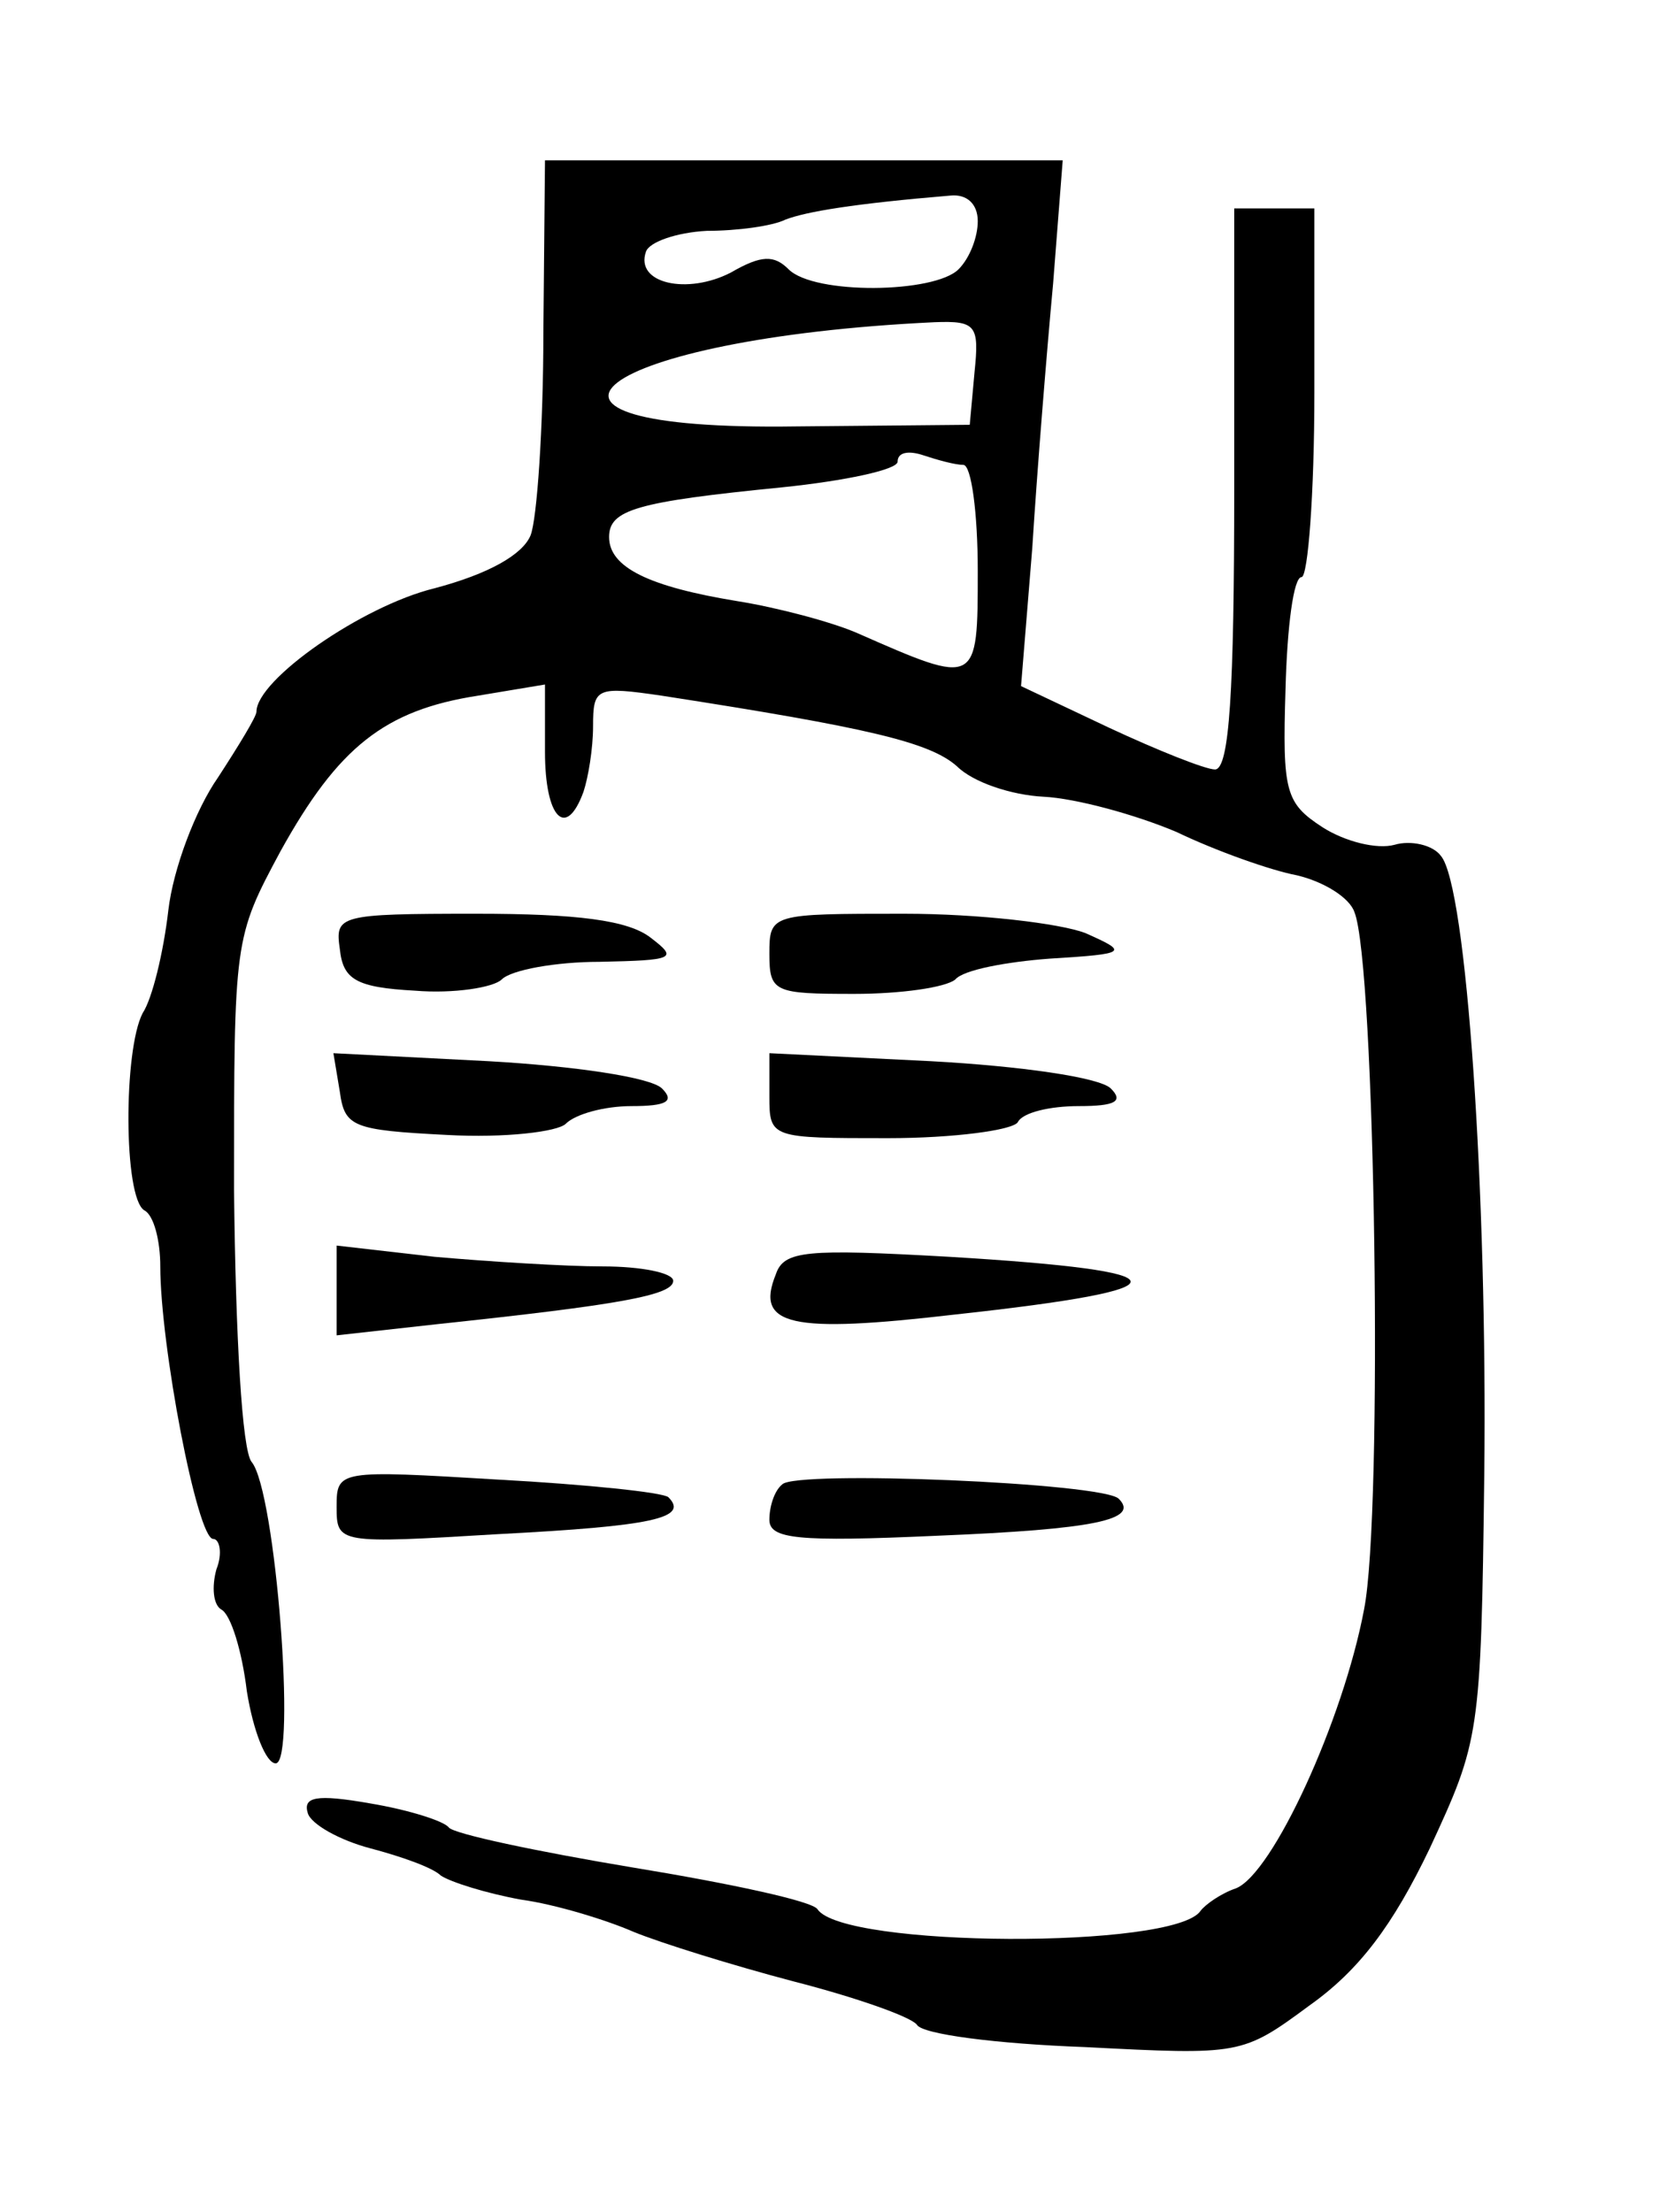 <?xml version="1.0" standalone="no"?>
<!DOCTYPE svg PUBLIC "-//W3C//DTD SVG 20010904//EN"
 "http://www.w3.org/TR/2001/REC-SVG-20010904/DTD/svg10.dtd">
<svg version="1.0" xmlns="http://www.w3.org/2000/svg"
 width="104pt" height="138pt" viewBox="0 0 104 138"
 preserveAspectRatio="xMidYMid meet">
<g transform="translate(0,138) scale(0.1,-0.1)"
fill="#000000" stroke="none">
<path d="M339 1173 c0 -60 -4 -117 -8 -127 -5 -12 -26 -24 -60 -33 -45 -11
-111 -57 -111 -77 0 -3 -11 -21 -24 -41 -14 -20 -28 -57 -31 -83 -3 -26 -10
-55 -16 -64 -12 -23 -12 -115 1 -123 6 -3 10 -19 10 -35 0 -49 23 -170 33
-170 4 0 6 -9 2 -19 -3 -11 -2 -22 3 -25 6 -3 13 -26 16 -51 4 -25 12 -45 18
-45 13 0 0 170 -15 188 -6 7 -10 78 -11 170 0 156 0 157 29 211 36 65 65 88
123 97 l42 7 0 -42 c0 -41 13 -55 24 -25 3 9 6 27 6 41 0 24 2 25 43 19 129
-20 167 -29 184 -44 10 -10 34 -18 54 -19 20 -1 57 -11 83 -22 25 -12 59 -24
75 -27 17 -4 33 -14 36 -23 13 -32 18 -375 6 -435 -13 -69 -57 -165 -80 -174
-9 -3 -19 -10 -22 -14 -16 -24 -223 -23 -239 1 -3 5 -54 16 -115 26 -60 10
-112 21 -115 25 -3 4 -25 11 -49 15 -34 6 -42 4 -39 -6 2 -7 20 -17 39 -22 19
-5 39 -12 44 -17 6 -4 28 -11 50 -15 22 -3 54 -13 70 -20 17 -7 62 -21 100
-31 39 -10 73 -22 77 -27 3 -6 50 -12 105 -14 97 -5 98 -5 140 26 31 22 52 50
75 98 31 67 32 70 34 233 2 175 -11 367 -27 386 -5 7 -19 10 -29 7 -11 -3 -31
2 -45 11 -23 15 -25 22 -23 86 1 39 5 70 10 70 4 0 8 52 8 115 l0 115 -25 0
-25 0 0 -175 c0 -126 -3 -175 -12 -175 -6 0 -36 12 -66 26 l-55 26 7 86 c3 48
9 122 13 165 l6 77 -162 0 -161 0 -1 -107z m271 69 c0 -10 -5 -23 -12 -30 -15
-15 -90 -16 -106 0 -9 9 -17 9 -36 -2 -27 -14 -60 -7 -53 13 2 6 19 12 38 13
19 0 41 3 49 7 13 5 43 10 103 15 10 1 17 -5 17 -16z m-2 -94 l-3 -33 -108 -1
c-201 -3 -125 55 86 65 26 1 28 -2 25 -31z m-7 -58 c5 0 9 -30 9 -66 0 -72 0
-72 -75 -39 -16 7 -50 16 -75 20 -55 9 -80 21 -80 40 0 17 17 22 108 31 39 4
72 11 72 16 0 6 7 7 16 4 9 -3 20 -6 25 -6z"/>
<path d="M212 788 c2 -19 10 -24 47 -26 24 -2 49 2 54 7 6 6 34 11 61 11 47 1
49 2 32 15 -14 11 -46 15 -109 15 -86 0 -88 -1 -85 -22z"/>
<path d="M480 785 c0 -24 3 -25 53 -25 29 0 57 4 63 9 5 6 32 11 59 13 49 3
49 4 22 16 -16 6 -66 12 -113 12 -83 0 -84 0 -84 -25z"/>
<path d="M212 699 c3 -22 8 -24 67 -27 36 -2 69 2 74 7 6 6 24 11 41 11 22 0
27 3 19 11 -7 7 -55 14 -108 17 l-97 5 4 -24z"/>
<path d="M480 696 c0 -26 1 -26 74 -26 41 0 78 5 81 10 3 6 20 10 38 10 23 0
28 3 20 11 -7 7 -57 14 -112 17 l-101 5 0 -27z"/>
<path d="M210 575 l0 -28 63 7 c113 12 147 18 147 27 0 5 -20 9 -44 9 -23 0
-71 3 -105 6 l-61 7 0 -28z"/>
<path d="M484 585 c-13 -32 9 -37 112 -25 147 16 146 27 -4 36 -89 5 -103 4
-108 -11z"/>
<path d="M210 440 c0 -23 1 -23 101 -17 96 5 119 10 106 23 -3 3 -51 8 -106
11 -100 6 -101 6 -101 -17z"/>
<path d="M488 454 c-5 -4 -8 -14 -8 -22 0 -12 17 -14 105 -10 98 4 126 10 113
23 -9 10 -202 18 -210 9z"/>
</g>
</svg>
